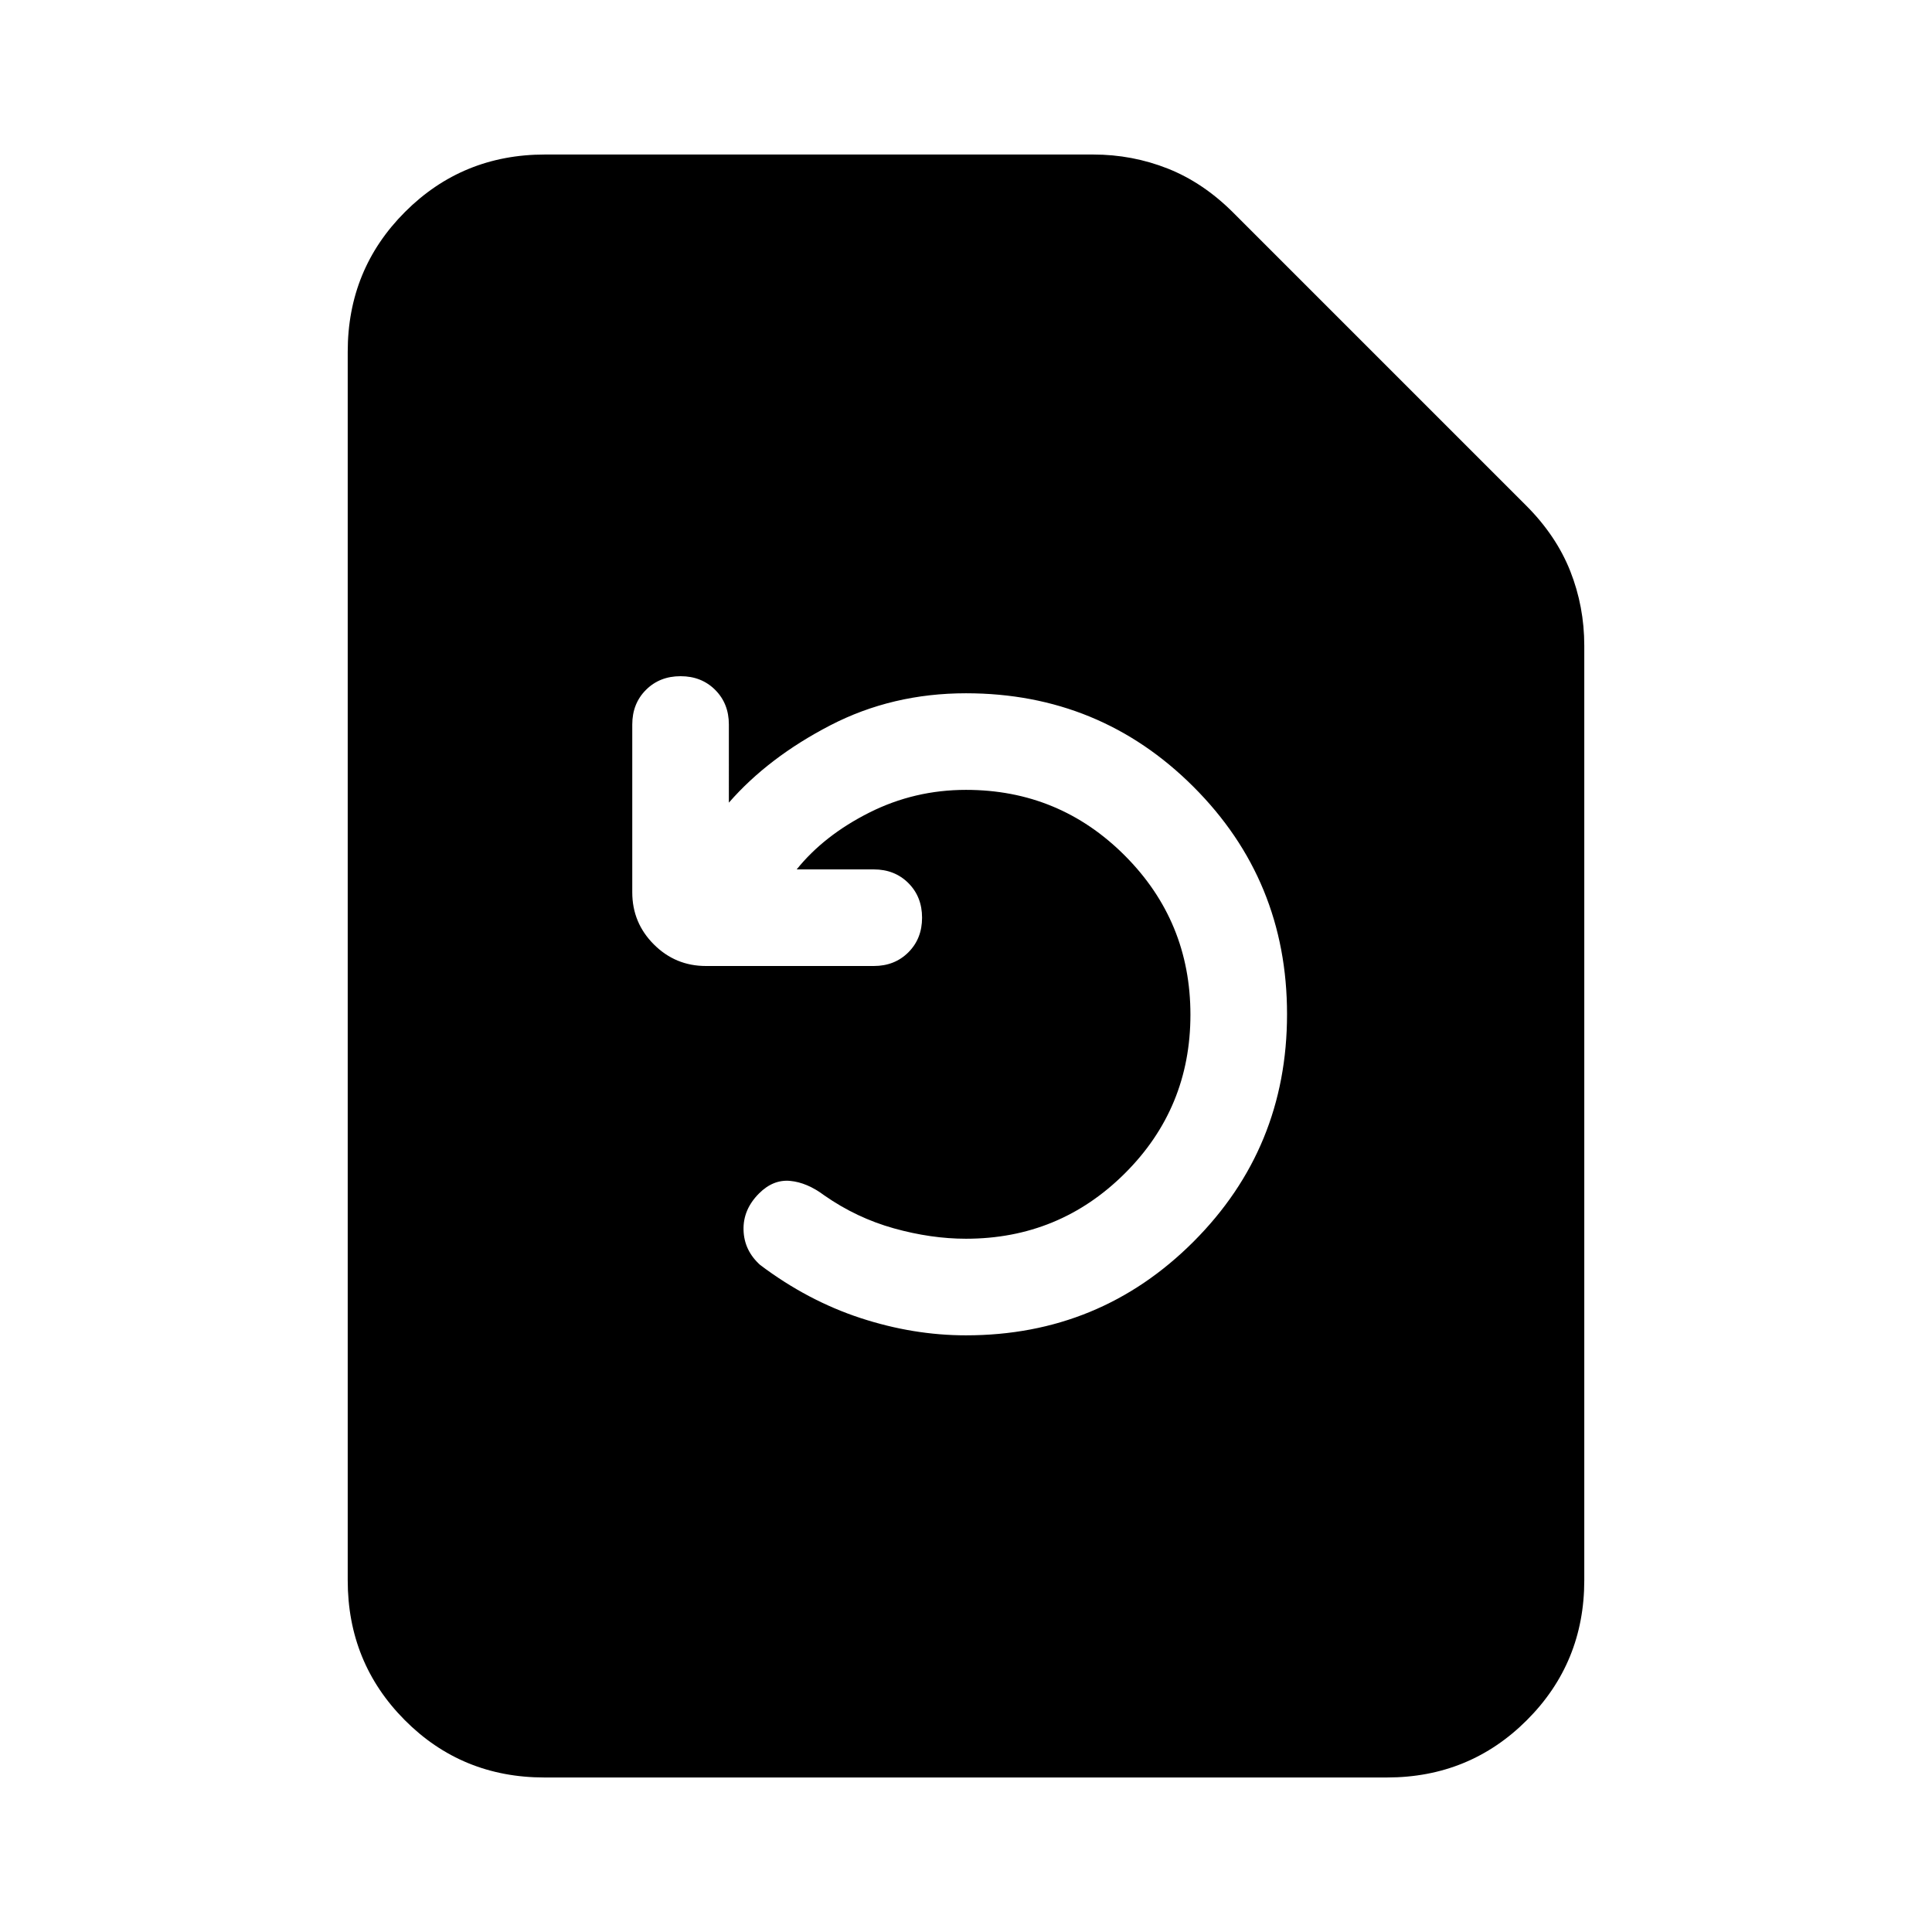 <svg xmlns="http://www.w3.org/2000/svg" height="20" viewBox="0 -960 960 960" width="20"><path d="M395.87-528q13.61-16.91 36.07-28.22 22.45-11.3 48.06-11.3 46.32 0 78.92 32.66 32.6 32.65 32.6 79.06 0 46.41-32.6 78.86-32.6 32.46-78.92 32.46-17.35 0-35.87-5.17-18.52-5.18-34.52-16.35-8.57-6.43-17-7.22-8.44-.78-15.44 6.22-8 8-7.71 18.2.28 10.19 8.28 17.37 23.56 17.73 49.8 26.34t52.46 8.61q66.52 0 113.02-46.52t46.5-113.06q0-66.55-46.5-113-46.5-46.46-113.02-46.46-36.67 0-67.44 15.93-30.78 15.94-50.39 38.42V-600q0-10.4-6.8-17.2-6.8-6.8-17.2-6.8-10.4 0-17.2 6.8-6.8 6.8-6.8 17.2v83.4q0 15.15 10.73 25.88Q335.62-480 350.78-480h83.39q10.4 0 17.2-6.8 6.8-6.8 6.8-17.2 0-10.4-6.8-17.2-6.8-6.8-17.2-6.8h-38.3ZM270.5-76.78q-41.02 0-69.37-28.5t-28.35-69.5v-610.44q0-41 28.5-69.5t69.5-28.5h272.39q19.45 0 37.08 6.98 17.62 6.98 32.58 21.94L758.3-708.83q14.96 14.96 21.94 32.58 6.98 17.63 6.98 37.08v464.39q0 41-28.51 69.5t-69.53 28.5H270.5Z"/></svg>